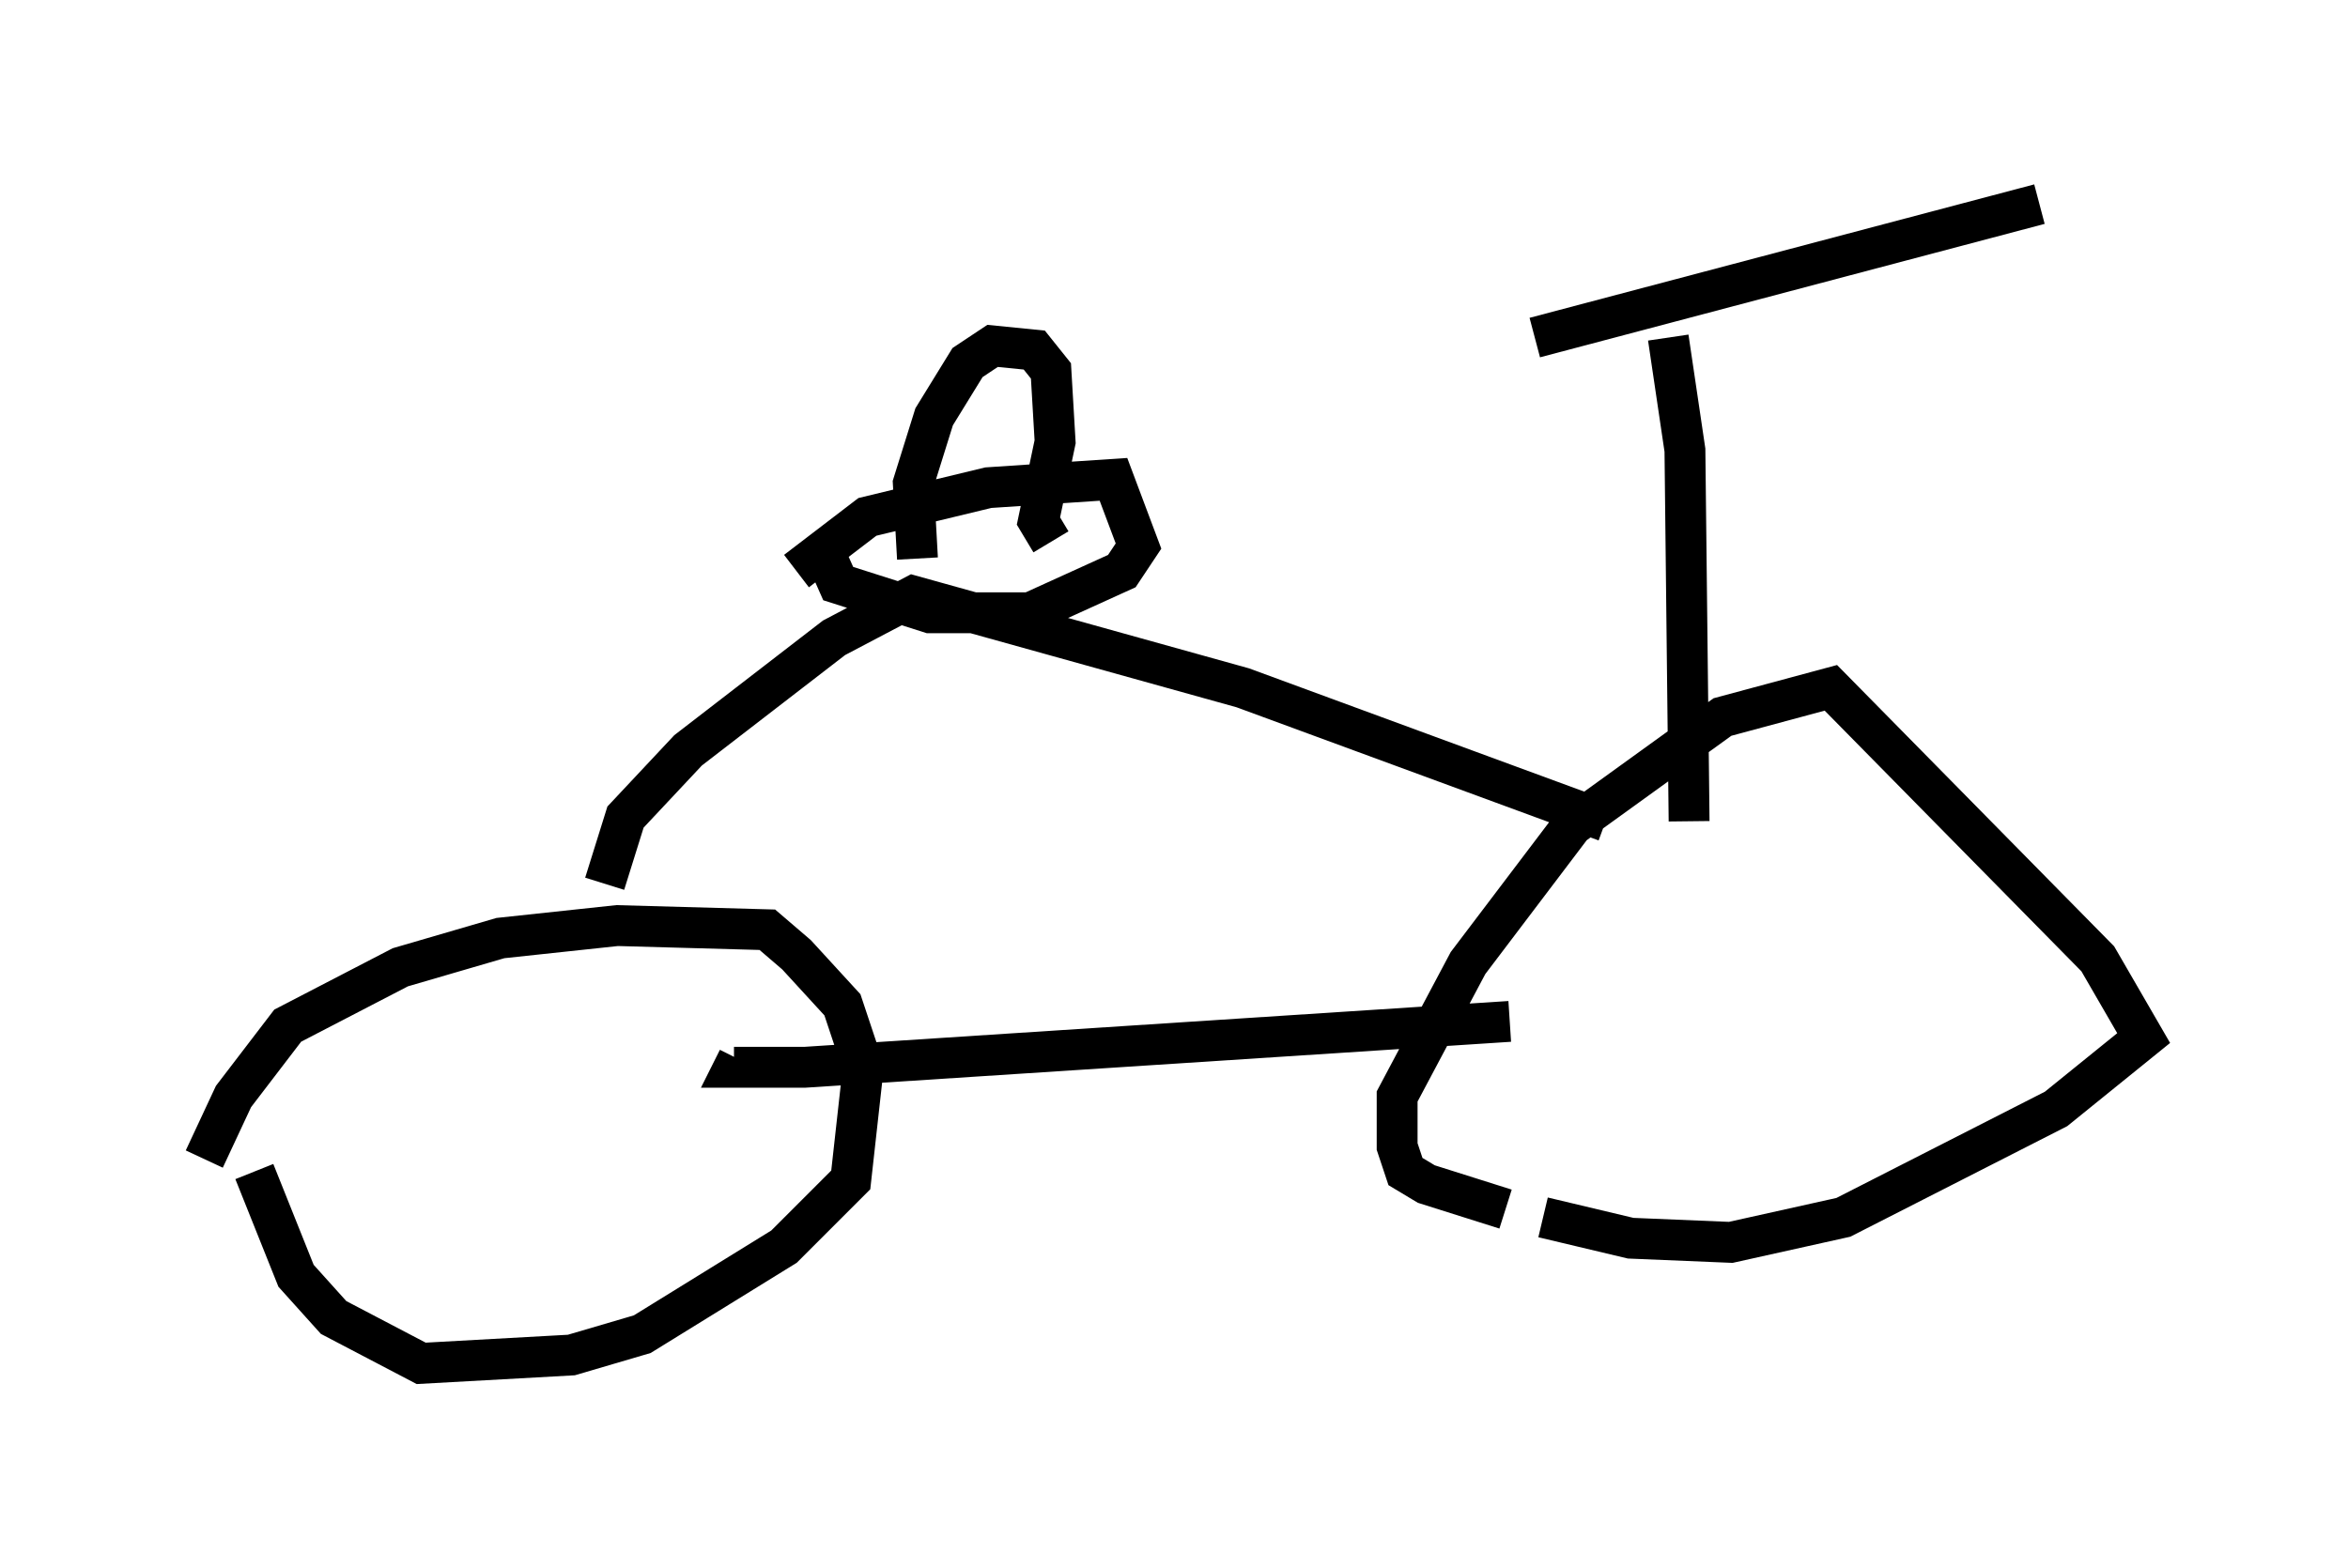 <?xml version="1.0" encoding="utf-8" ?>
<svg baseProfile="full" height="38.379" version="1.1" width="57.469" xmlns="http://www.w3.org/2000/svg" xmlns:ev="http://www.w3.org/2001/xml-events" xmlns:xlink="http://www.w3.org/1999/xlink"><defs /><rect fill="white" height="38.379" width="57.469" x="0" y="0" /><path d="M5.102, 30.317 m-0.102, -1.94 l0.715, -1.531 1.327, -1.735 l2.756, -1.429 2.45, -0.715 l2.858, -0.306 3.675, 0.102 l0.715, 0.613 1.123, 1.225 l0.51, 1.531 -0.306, 2.756 l-1.633, 1.633 -3.471, 2.144 l-1.735, 0.51 -3.675, 0.204 l-2.144, -1.123 -0.919, -1.021 l-1.021, -2.552 m30.625, 0.919 l-1.94, -0.613 -0.51, -0.306 l-0.204, -0.613 0.0, -1.225 l1.735, -3.267 2.552, -3.369 l3.675, -2.654 2.654, -0.715 l6.533, 6.635 1.123, 1.94 l-2.144, 1.735 -5.206, 2.654 l-2.756, 0.613 -2.45, -0.102 l-2.144, -0.51 m-18.273, -15.823 l1.735, -1.327 2.96, -0.715 l3.063, -0.204 0.613, 1.633 l-0.408, 0.613 -2.246, 1.021 l-2.45, 0.0 -2.246, -0.715 l-0.408, -0.919 m2.348, 0.306 l-0.102, -1.838 0.51, -1.633 l0.817, -1.327 0.613, -0.408 l1.021, 0.102 0.408, 0.51 l0.102, 1.735 -0.408, 1.94 l0.306, 0.51 m-10.923, 8.371 l0.51, -1.633 1.531, -1.633 l3.573, -2.756 1.94, -1.021 l8.065, 2.246 8.881, 3.267 m-2.348, 4.9 l-17.252, 1.123 -1.735, 0.0 l0.102, -0.204 m23.275, -5.819 l-0.102, -9.086 -0.408, -2.756 m-3.267, 0.0 l12.352, -3.267 " fill="none" stroke="black" stroke-width="1" /></svg>